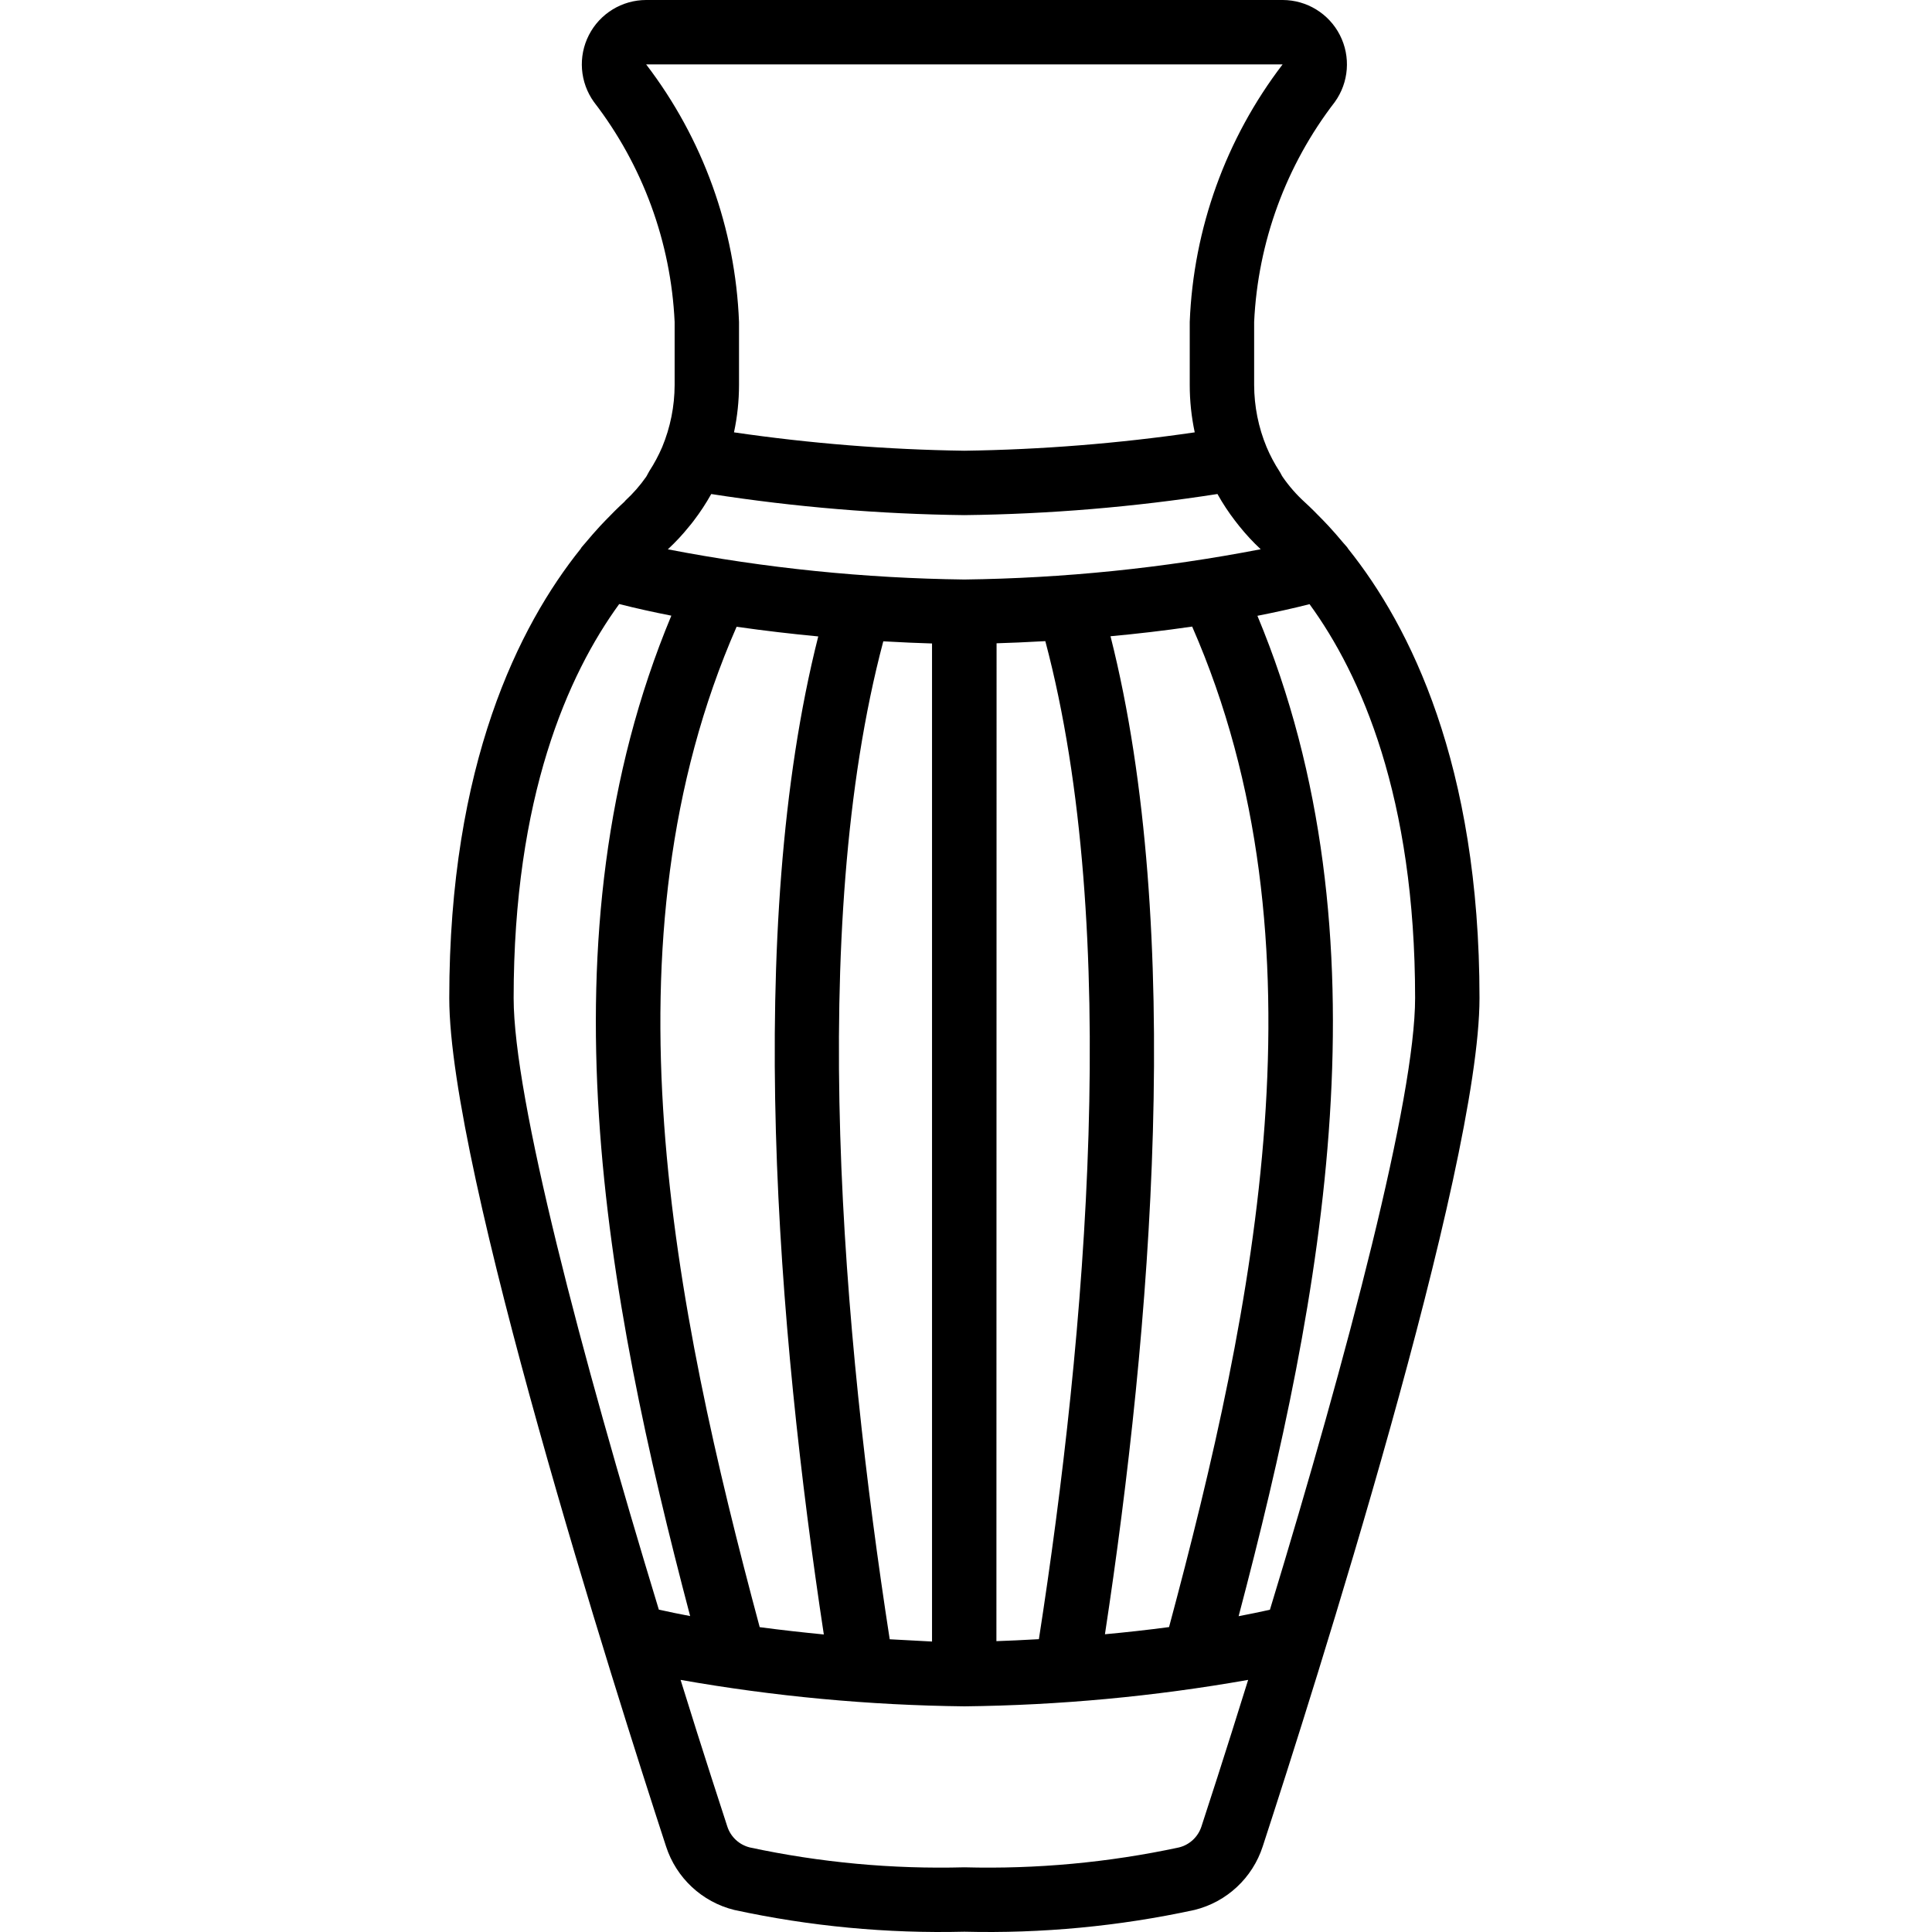 <svg height="512pt" viewBox="-119 0 512 512.079" width="512pt" xmlns="http://www.w3.org/2000/svg"><path d="m197.578 506.23c8.531-2.109 15.367-8.48 18.074-16.844 13.473-41.285 57.453-179.5 57.453-224.852 0-62.004-18.5-98.699-34.781-119.035-.09-.148-.188-.293-.289-.434-.332-.418-.699-.785-1.043-1.195-1.309-1.57-2.59-3.035-3.848-4.402-.504-.547-1.016-1.074-1.527-1.605-1.707-1.766-3.352-3.41-4.891-4.812-2.172-1.984-4.113-4.207-5.785-6.629-.324-.461-.527-1.008-.852-1.484-1.324-2.043-2.469-4.195-3.414-6.434-2.164-5.219-3.285-10.812-3.301-16.461v-16.711c.984-21.164 8.449-41.516 21.383-58.297 3.738-5.195 4.254-12.047 1.34-17.742-2.914-5.699-8.773-9.285-15.172-9.293h-168.703c-6.402.008-12.258 3.594-15.172 9.293-2.918 5.695-2.398 12.547 1.336 17.742 12.934 16.781 20.398 37.133 21.387 58.297v16.711c-.016 5.641-1.133 11.223-3.293 16.434-.953 2.227-2.094 4.363-3.414 6.391-.316.496-.531 1.051-.855 1.535-1.586 2.266-3.414 4.352-5.441 6.23-.121.121-.215.273-.344.395-1.551 1.414-3.223 3.078-4.941 4.863-.477.504-.961.996-1.441 1.512-1.312 1.434-2.652 2.949-4.027 4.605-.289.352-.605.676-.895 1.035-.102.145-.195.293-.281.449-16.293 20.328-34.801 57.031-34.801 119.043 0 45.352 43.98 183.566 57.457 224.852 2.703 8.363 9.539 14.734 18.07 16.844 20.035 4.344 40.516 6.277 61.008 5.77 20.492.508 40.969-1.426 61.004-5.77zm19.977-79.562c-2.746.605-5.512 1.176-8.293 1.707 22.383-84.855 40.422-180.176 4.98-265.156 4.645-.914 9.27-1.93 13.816-3.082 13.621 18.688 27.98 51.082 27.98 104.398 0 26.453-17.73 93.969-38.484 162.133zm-100.77 7.848c-12.434-80.305-21.984-188.117-1.707-264.531 5.121.289 9.445.469 12.918.57v264.535c-3.027-.18-6.867-.352-11.211-.598zm-34.457-3.207c-22.828-85.137-42.668-181.762-6.129-265.184 7.535 1.078 14.84 1.914 21.641 2.562-19.688 77.816-10.742 184.098 1.477 264.531-5.41-.527-11.102-1.152-16.988-1.938zm-24.262-285.797c1.996-1.855 3.852-3.852 5.555-5.977.41-.5.855-1.012 1.223-1.535 1.695-2.219 3.234-4.559 4.598-6.996l.043-.059c22.203 3.457 44.621 5.324 67.09 5.59 22.473-.27 44.898-2.141 67.105-5.602v.062c1.367 2.445 2.91 4.789 4.617 7.012.383.516.785 1 1.176 1.496 1.73 2.16 3.617 4.191 5.641 6.074-25.891 5.004-52.172 7.688-78.539 8.023-26.391-.324-52.699-3-78.609-8.004zm87.039 24.992c3.473-.102 7.816-.281 12.922-.57 20.316 76.441 10.766 184.25-1.707 264.531-4.344.25-8.184.418-11.258.523zm30.199-1.867c6.828-.625 14.105-1.461 21.641-2.562 36.559 83.441 16.699 180.055-6.125 265.184-5.891.785-11.59 1.406-16.992 1.902 12.238-80.426 21.164-186.707 1.477-264.523zm-123.082-151.57h168.695c-15.043 19.676-23.641 43.52-24.613 68.266v16.711c0 4.219.445 8.426 1.324 12.551-20.223 2.949-40.621 4.578-61.055 4.871-20.441-.293-40.84-1.922-61.066-4.871.883-4.125 1.328-8.332 1.332-12.551v-16.711c-.965-24.75-9.562-48.598-24.617-68.266zm-7.137 143.035c4.551 1.152 9.168 2.168 13.816 3.082-35.438 84.984-17.398 180.301 4.984 265.156-2.781-.52-5.547-1.094-8.297-1.707-20.75-68.129-38.484-135.645-38.484-162.098 0-53.316 14.363-85.711 27.98-104.434zm28.641 323.984c-1.402-4.266-2.801-8.625-4.207-12.984-2.324-7.238-5.121-15.992-8.168-25.848 24.84 4.383 50 6.73 75.223 7.012 25.219-.281 50.375-2.625 75.211-7.012-3.062 9.855-5.844 18.609-8.164 25.848-1.41 4.359-2.809 8.711-4.207 12.984-.891 2.773-3.148 4.887-5.977 5.582-18.676 4.004-37.766 5.773-56.863 5.266-19.098.508-38.188-1.258-56.867-5.266-2.828-.695-5.094-2.809-5.98-5.582zm0 0"/></svg>